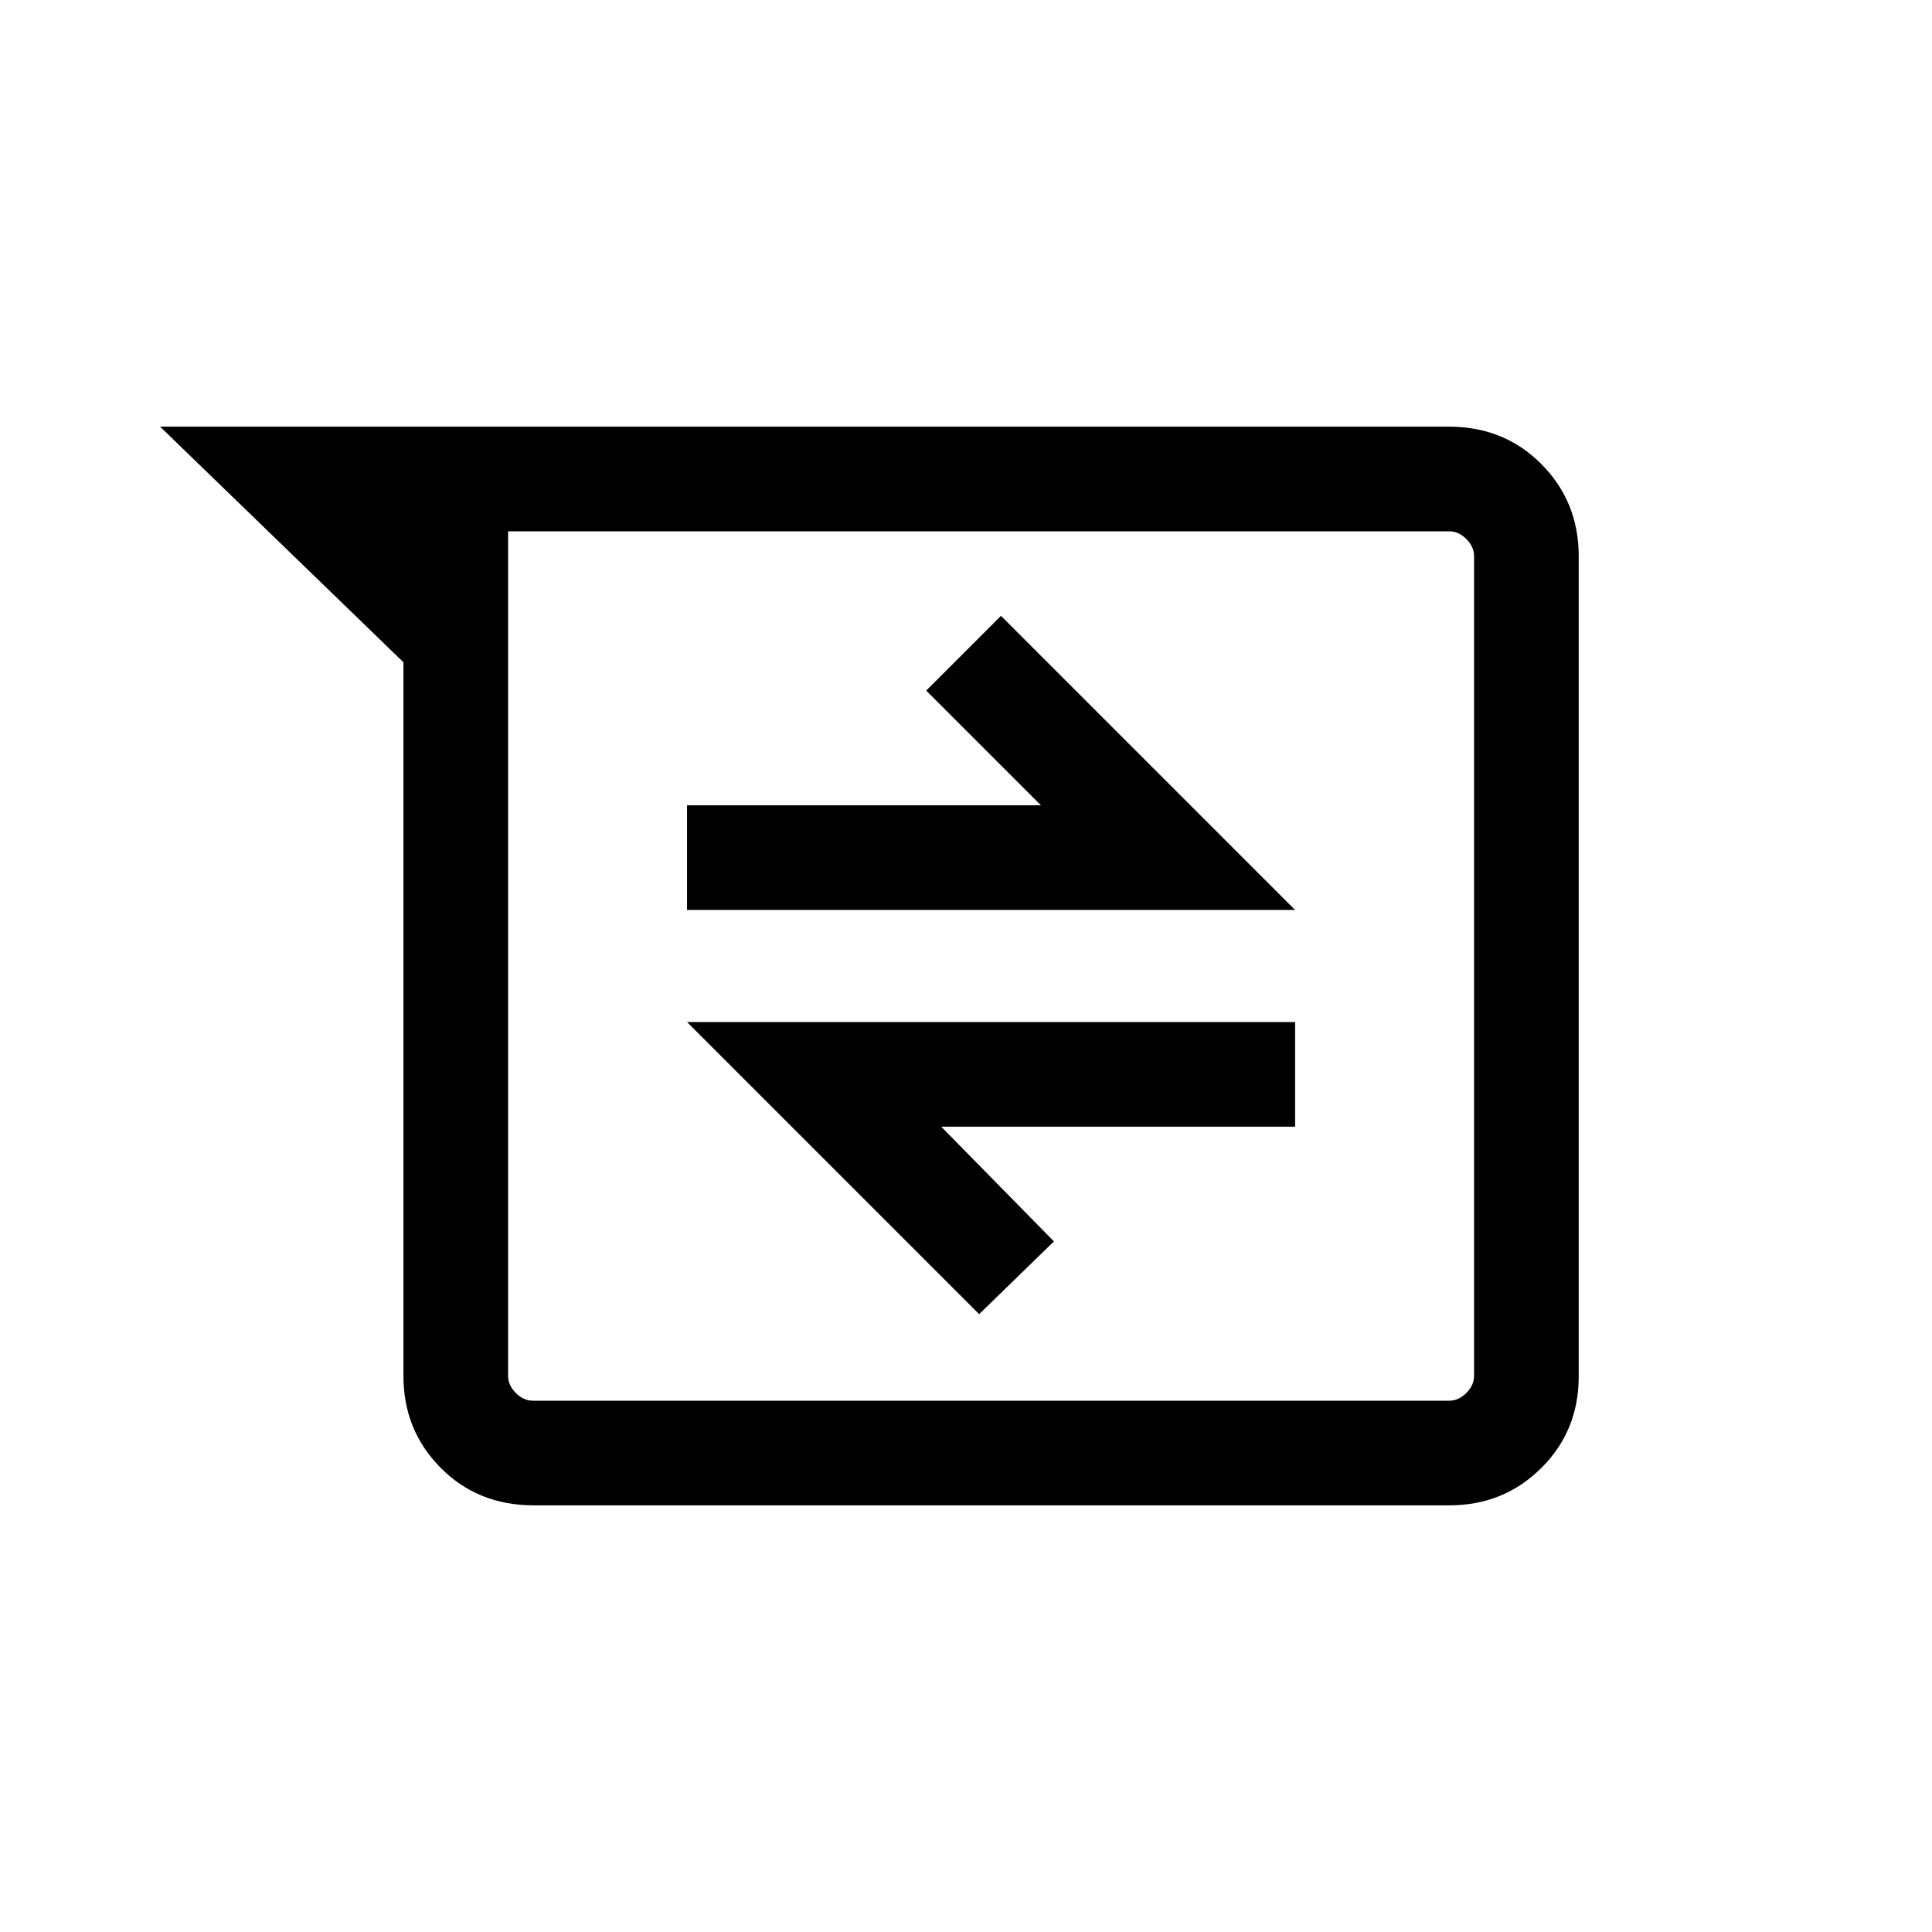 <svg xmlns="http://www.w3.org/2000/svg" height="20" viewBox="0 -960 960 960" width="20"><path d="M265.203-212.001q-27.741 0-46.241-18.65t-18.5-45.658v-354.615L79.541-747.999H719.94q27.52 0 46.019 18.662 18.5 18.662 18.5 45.686v407.626q0 27.024-18.65 45.524-18.649 18.5-45.657 18.5H265.203ZM252.461-696v419.691q0 4.616 3.846 8.463 3.847 3.846 8.462 3.846h455.383q4.616 0 8.462-3.846 3.847-3.847 3.847-8.463v-407.382q0-4.616-3.847-8.463-3.846-3.846-8.462-3.846H252.461Zm234.076 388.999 37.153-36.153-56.001-57.001h175.847v-51.999H341.385l145.152 145.153ZM341.385-507.846h302.151L497.384-653.999l-37.153 37.153 57.001 57.001H341.385v51.999ZM252.461-696V-264v-432Z"/></svg>
